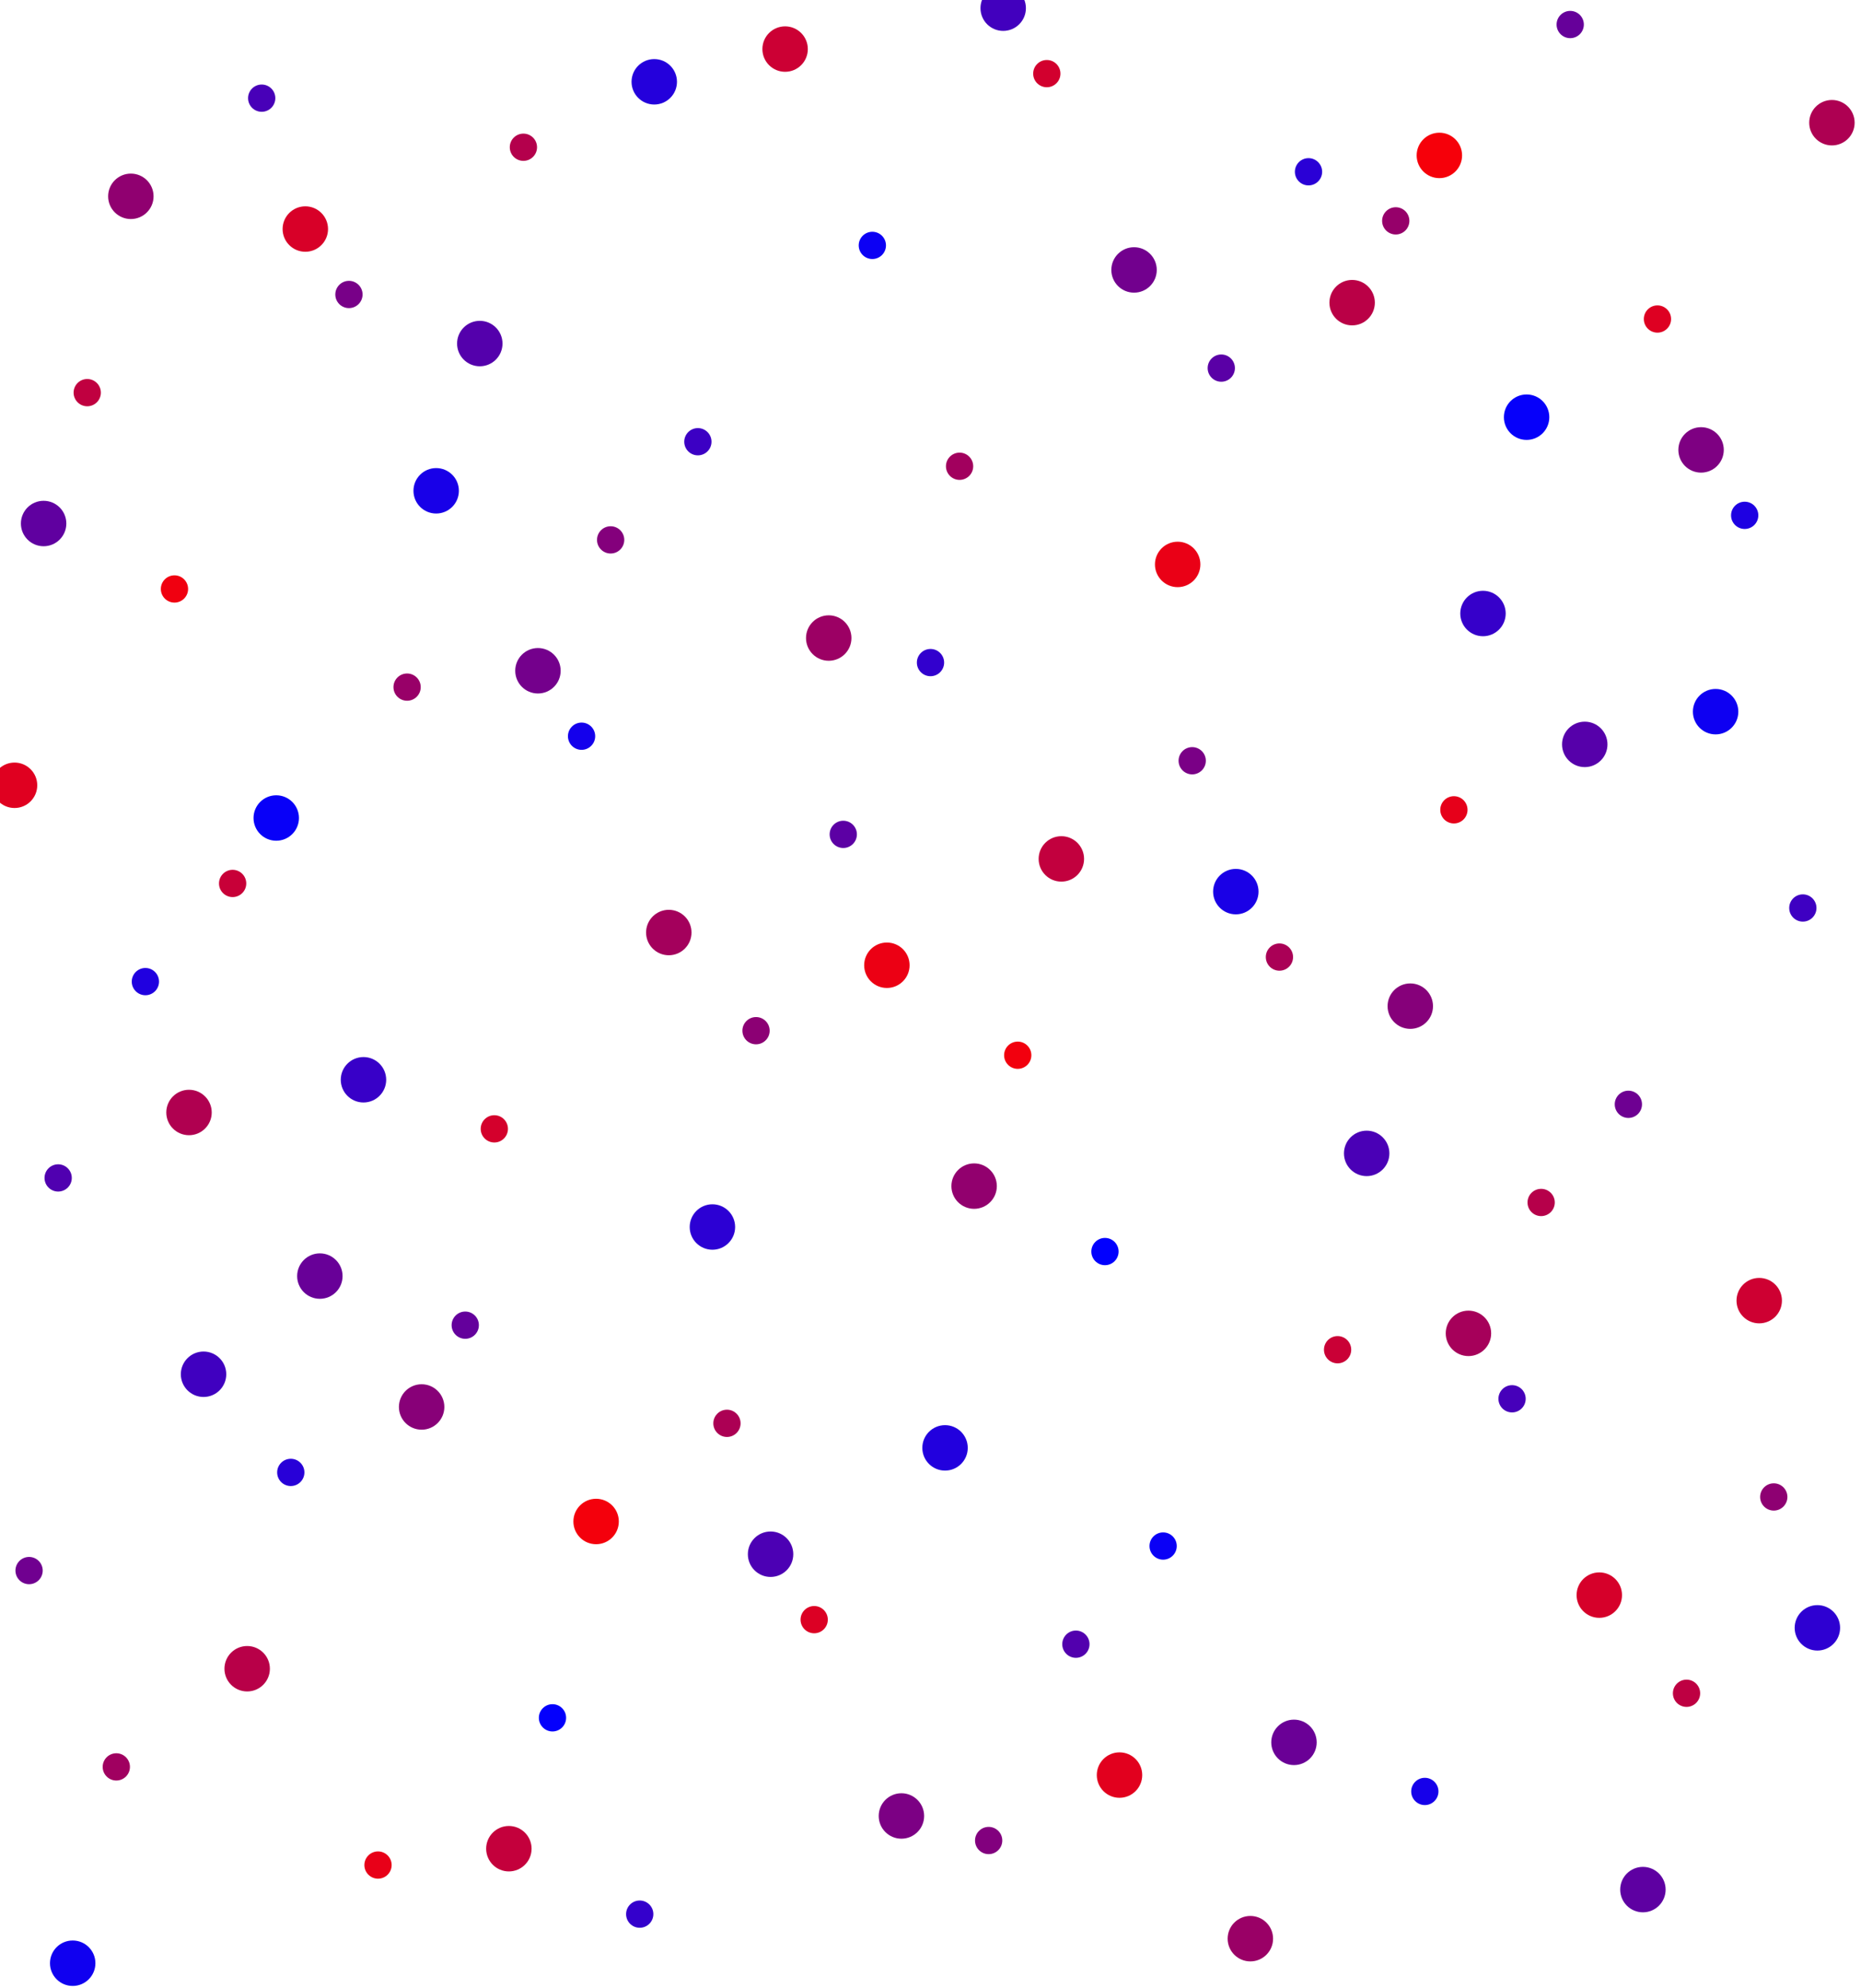 <svg viewBox="0 0 2048 2187" xmlns="http://www.w3.org/2000/svg">
  <circle cx="1024" cy="729" r="15"  fill="#3200ce"/>
  <circle cx="512" cy="1458" r="15"  fill="#64009c"/>
  <circle cx="1536" cy="243" r="15"  fill="#96006a"/>
  <circle cx="256" cy="972" r="15"   fill="#c80038"/>
  <circle cx="1280" cy="1701" r="15" fill="#0a00f6"/>
  <circle cx="768" cy="486" r="15"   fill="#3c00c4"/>
  <circle cx="1792" cy="1215" r="15" fill="#6e0092"/>
  <circle cx="128" cy="1944" r="15"  fill="#a00060"/>
  <circle cx="1152" cy="81" r="15"   fill="#d2002e"/>
  <circle cx="640" cy="810" r="15"   fill="#1400ec"/>
  <circle cx="1664" cy="1539" r="15" fill="#4600ba"/>
  <circle cx="384" cy="324" r="15"   fill="#780088"/>
  <circle cx="1408" cy="1053" r="15" fill="#aa0056"/>
  <circle cx="896" cy="1782" r="15"  fill="#dc0024"/>
  <circle cx="1920" cy="567" r="15"  fill="#1e00e2"/>
  <circle cx="64" cy="1296" r="15"   fill="#5000b0"/>
  <circle cx="1088" cy="2025" r="15" fill="#82007e"/>
  <circle cx="576" cy="162" r="15"   fill="#b4004c"/>
  <circle cx="1600" cy="891" r="15"  fill="#e6001a"/>
  <circle cx="320" cy="1620" r="15"  fill="#2800d8"/>
  <circle cx="1344" cy="405" r="15"  fill="#5a00a6"/>
  <circle cx="832" cy="1134" r="15"  fill="#8c0074"/>
  <circle cx="1856" cy="1863" r="15" fill="#be0042"/>
  <circle cx="192" cy="648" r="15"   fill="#f00010"/>
  <circle cx="1216" cy="1377" r="15" fill="#0200fe"/>
  <circle cx="704" cy="2106" r="15"  fill="#3400cc"/>
  <circle cx="1728" cy="27" r="15"   fill="#66009a"/>
  <circle cx="448" cy="756" r="15"   fill="#980068"/>
  <circle cx="1472" cy="1485" r="15" fill="#ca0036"/>
  <circle cx="960" cy="270" r="15"   fill="#0c00f4"/>
  <circle cx="1984" cy="999" r="15"  fill="#3e00c2"/>
  <circle cx="32" cy="1728" r="15"   fill="#700090"/>
  <circle cx="1056" cy="513" r="15"  fill="#a2005e"/>
  <circle cx="544" cy="1242" r="15"  fill="#d4002c"/>
  <circle cx="1568" cy="1971" r="15" fill="#1600ea"/>
  <circle cx="288" cy="108" r="15"   fill="#4800b8"/>
  <circle cx="1312" cy="837" r="15"  fill="#7a0086"/>
  <circle cx="800" cy="1566" r="15"  fill="#ac0054"/>
  <circle cx="1824" cy="351" r="15"  fill="#de0022"/>
  <circle cx="160" cy="1080" r="15"  fill="#2000e0"/>
  <circle cx="1184" cy="1809" r="15" fill="#5200ae"/>
  <circle cx="672" cy="594" r="15"   fill="#84007c"/>
  <circle cx="1696" cy="1323" r="15" fill="#b6004a"/>
  <circle cx="416" cy="2052" r="15"  fill="#e80018"/>
  <circle cx="1440" cy="189" r="15"  fill="#2a00d6"/>
  <circle cx="928" cy="918" r="15"   fill="#5c00a4"/>
  <circle cx="1952" cy="1647" r="15" fill="#8e0072"/>
  <circle cx="96" cy="432" r="15"    fill="#c00040"/>
  <circle cx="1120" cy="1161" r="15" fill="#f2000e"/>
  <circle cx="608" cy="1890" r="15"  fill="#0400fc"/>
  <circle cx="1632" cy="675" r="25"  fill="#3600ca"/>
  <circle cx="352" cy="1404" r="25"  fill="#680098"/>
  <circle cx="1376" cy="2133" r="25" fill="#9a0066"/>
  <circle cx="864" cy="54" r="25"    fill="#cc0034"/>
  <circle cx="1888" cy="783" r="25"  fill="#0e00f2"/>
  <circle cx="224" cy="1512" r="25"  fill="#4000c0"/>
  <circle cx="1248" cy="297" r="25"  fill="#72008e"/>
  <circle cx="736" cy="1026" r="25"  fill="#a4005c"/>
  <circle cx="1760" cy="1755" r="25" fill="#d6002a"/>
  <circle cx="480" cy="540" r="25"   fill="#1800e8"/>
  <circle cx="1504" cy="1269" r="25" fill="#4a00b6"/>
  <circle cx="992" cy="1998" r="25"  fill="#7c0084"/>
  <circle cx="2016" cy="135" r="25"  fill="#ae0052"/>
  <circle cx="16" cy="864" r="25"    fill="#e00020"/>
  <circle cx="1040" cy="1593" r="25" fill="#2200de"/>
  <circle cx="528" cy="378" r="25"   fill="#5400ac"/>
  <circle cx="1552" cy="1107" r="25" fill="#86007a"/>
  <circle cx="272" cy="1836" r="25"  fill="#b80048"/>
  <circle cx="1296" cy="621" r="25"  fill="#ea0016"/>
  <circle cx="784" cy="1350" r="25"  fill="#2c00d4"/>
  <circle cx="1808" cy="2079" r="25" fill="#5e00a2"/>
  <circle cx="144" cy="216" r="25"   fill="#900070"/>
  <circle cx="1168" cy="945" r="25"  fill="#c2003e"/>
  <circle cx="656" cy="1674" r="25"  fill="#f4000c"/>
  <circle cx="1680" cy="459" r="25"  fill="#0600fa"/>
  <circle cx="400" cy="1188" r="25"  fill="#3800c8"/>
  <circle cx="1424" cy="1917" r="25" fill="#6a0096"/>
  <circle cx="912" cy="702" r="25"   fill="#9c0064"/>
  <circle cx="1936" cy="1431" r="25" fill="#ce0032"/>
  <circle cx="80" cy="2160" r="25"   fill="#1000f0"/>
  <circle cx="1104" cy="9" r="25"    fill="#4200be"/>
  <circle cx="592" cy="738" r="25"   fill="#74008c"/>
  <circle cx="1616" cy="1467" r="25" fill="#a6005a"/>
  <circle cx="336" cy="252" r="25"   fill="#d80028"/>
  <circle cx="1360" cy="981" r="25"  fill="#1a00e6"/>
  <circle cx="848" cy="1710" r="25"  fill="#4c00b4"/>
  <circle cx="1872" cy="495" r="25"  fill="#7e0082"/>
  <circle cx="208" cy="1224" r="25"  fill="#b00050"/>
  <circle cx="1232" cy="1953" r="25" fill="#e2001e"/>
  <circle cx="720" cy="90" r="25"    fill="#2400dc"/>
  <circle cx="1744" cy="819" r="25"  fill="#5600aa"/>
  <circle cx="464" cy="1548" r="25"  fill="#880078"/>
  <circle cx="1488" cy="333" r="25"  fill="#ba0046"/>
  <circle cx="976" cy="1062" r="25"  fill="#ec0014"/>
  <circle cx="2000" cy="1791" r="25" fill="#2e00d2"/>
  <circle cx="48" cy="576" r="25"    fill="#6000a0"/>
  <circle cx="1072" cy="1305" r="25" fill="#92006e"/>
  <circle cx="560" cy="2034" r="25"  fill="#c4003c"/>
  <circle cx="1584" cy="171" r="25"  fill="#f6000a"/>
  <circle cx="304" cy="900" r="25"   fill="#0800f8"/>
</svg>
